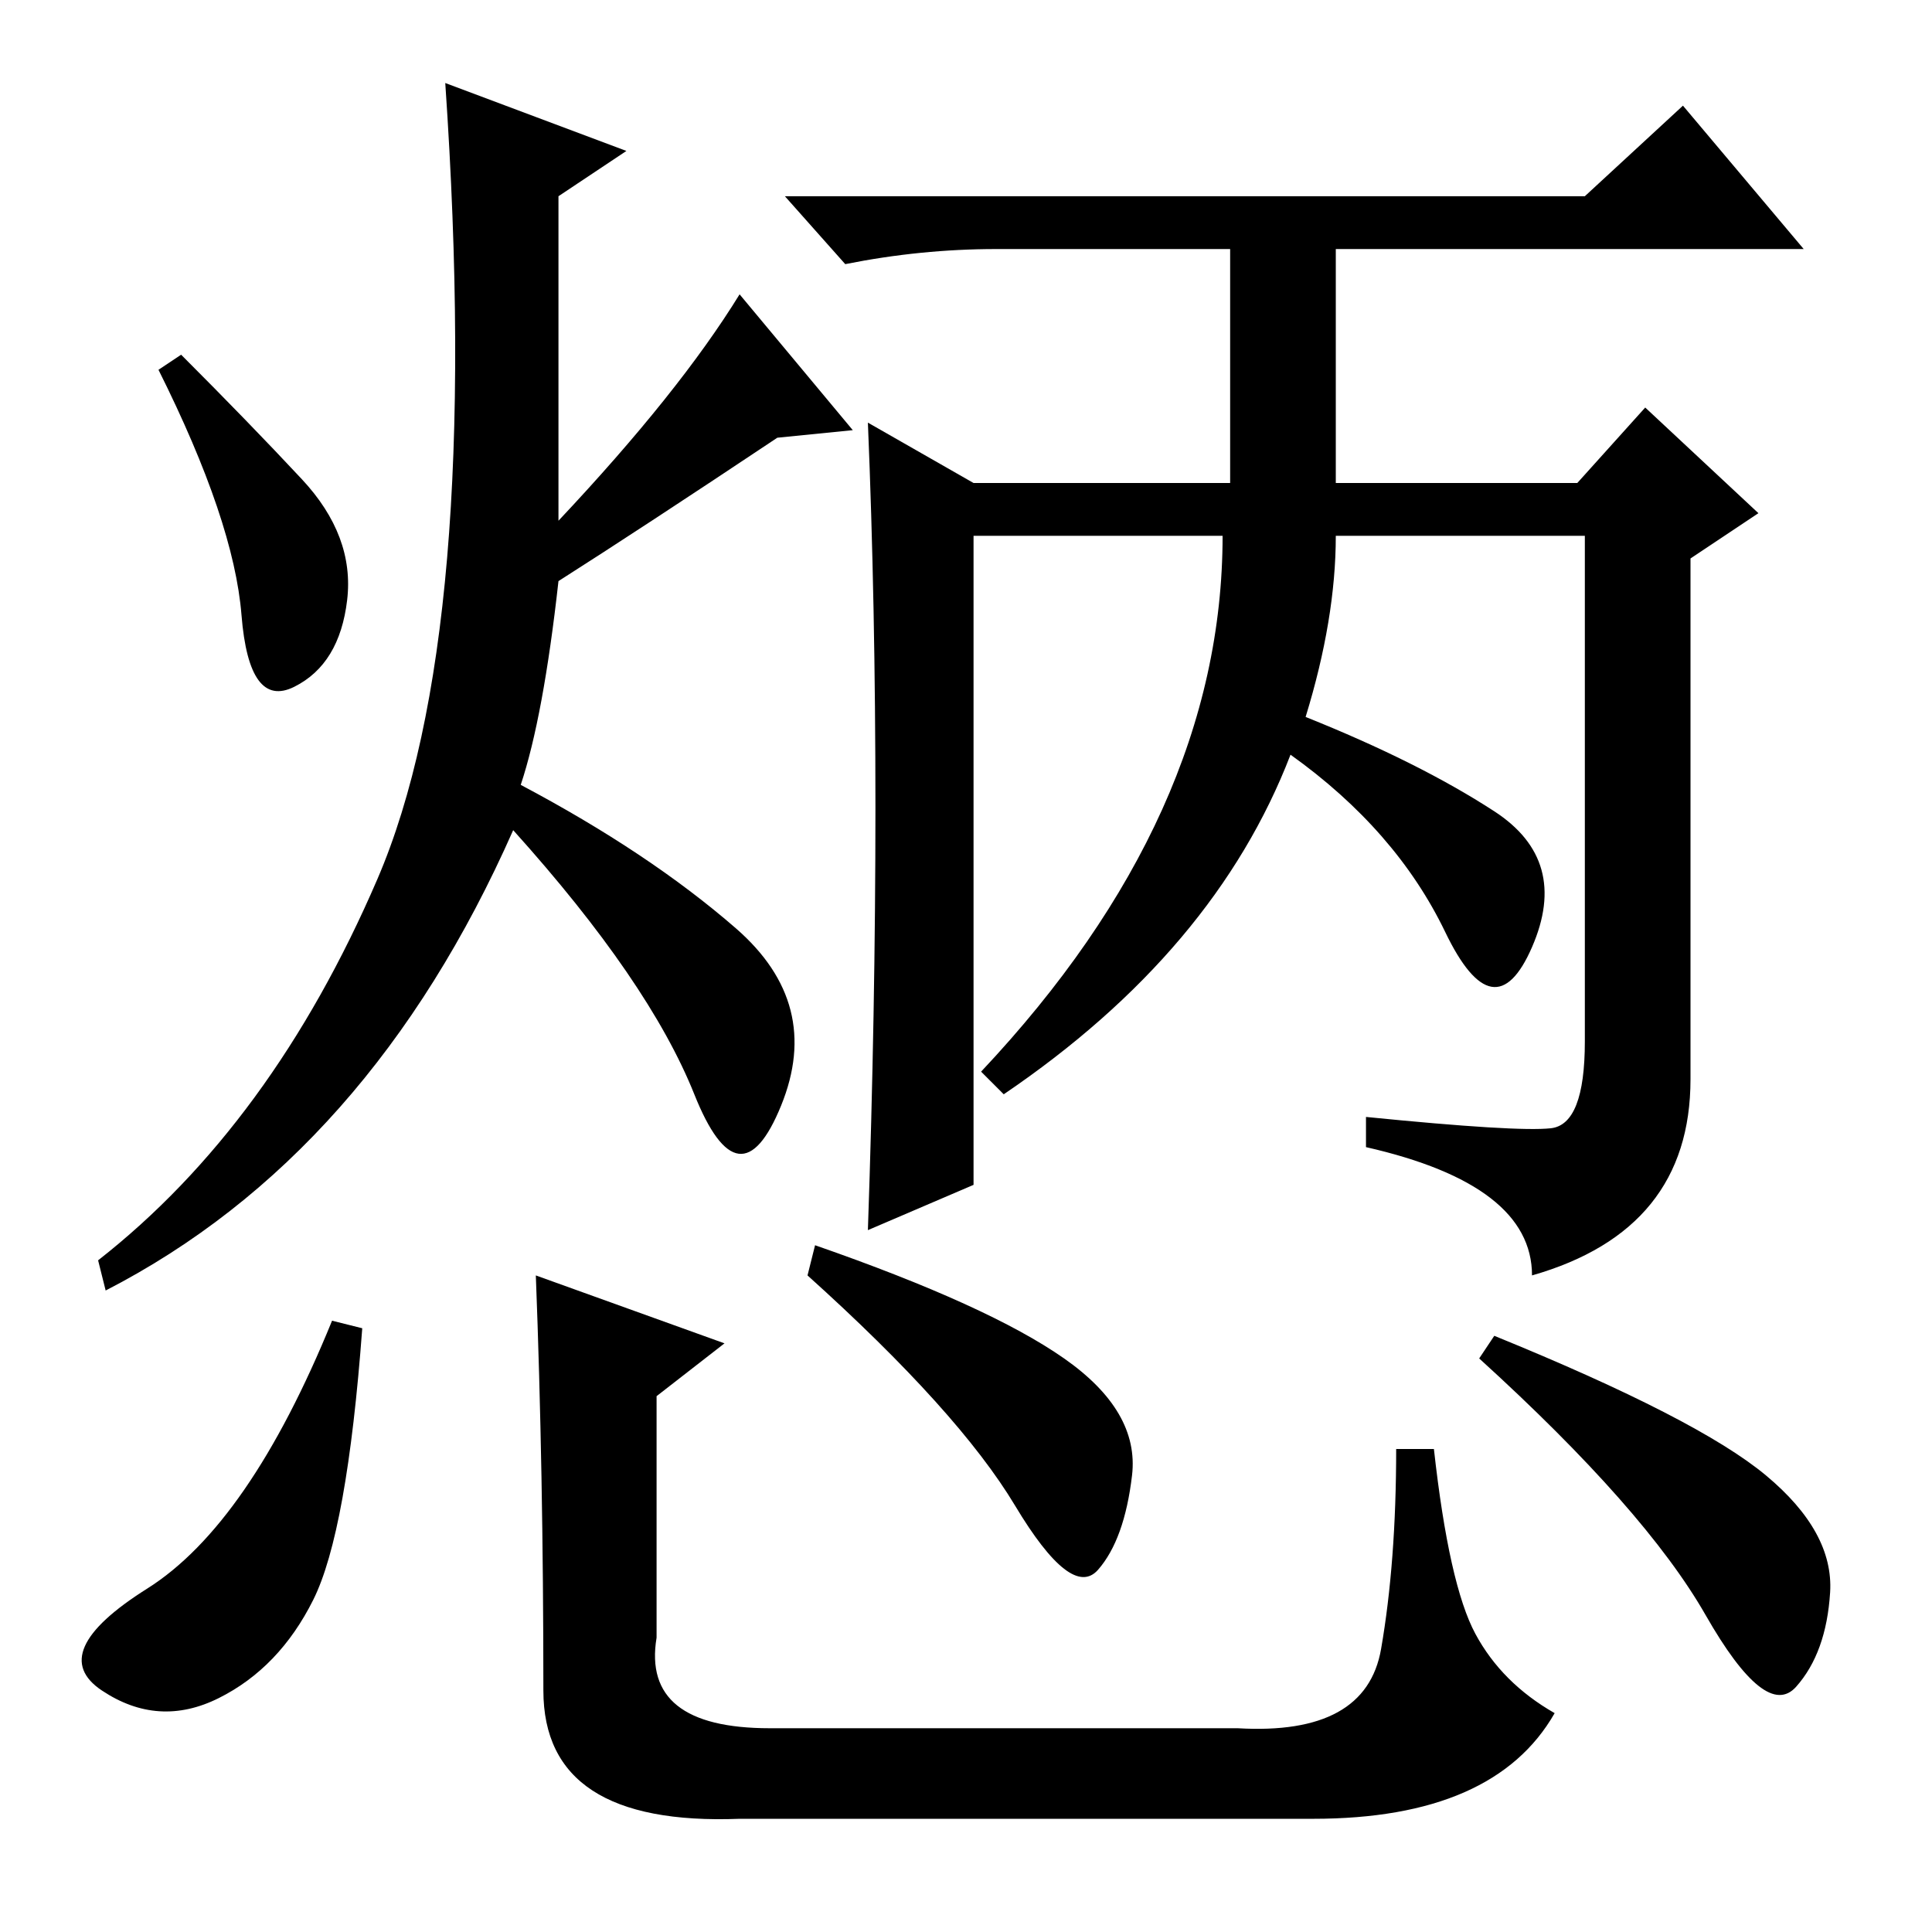 <?xml version="1.0" standalone="no"?>
<!DOCTYPE svg PUBLIC "-//W3C//DTD SVG 1.1//EN" "http://www.w3.org/Graphics/SVG/1.1/DTD/svg11.dtd" >
<svg xmlns="http://www.w3.org/2000/svg" xmlns:xlink="http://www.w3.org/1999/xlink" version="1.1" viewBox="0 -36 256 256">
  <g transform="matrix(1 0 0 -1 0 220)">
   <path fill="currentColor"
d="M177 192h32l9 10l15 -14l-9 -6v-69q0 -20 -21 -26q0 12 -22 17v4q20 -2 24.5 -1.5t4.5 11.5v67h-33q0 -11 -4 -24q15 -6 25 -12.5t5 -18t-11.5 2t-20.5 23.5q-10 -26 -38 -45l-3 3q32 34 32 71h-33v-86l-14 -6q1 29 1 56t-1 51l14 -8h34v31h-31q-10 0 -20 -2l-8 9h106
l13 12l16 -19h-62v-31zM48 80q-2 -27 -6.5 -36t-12.5 -13t-15.5 1t6 13.5t24.5 35.5zM108 91q23 -8 33 -15t9 -15.5t-4.5 -12.5t-11 8.5t-27.5 30.5zM198 79q27 -11 36 -18.5t8.5 -15.5t-4.5 -12.5t-12 9.5t-30 34zM71 87l25 -9l-9 -7v-32q-2 -12 15 -12h62q17 -1 19 10.5
t2 26.5h5q2 -18 5.5 -24.5t10.5 -10.5q-8 -14 -32 -14h-76q-26 -1 -26 17q0 29 -1 55zM24 209q9 -9 16 -16.5t6 -16t-7 -11.5t-7 9.5t-11 32.5zM69 152q17 -9 28.5 -19t6 -23.5t-11.5 1.5t-24 35q-19 -43 -54 -61l-1 4q23 18 37 50.5t9 105.5l24 -9l-9 -6v-43q16 17 24 30
l15 -18l-10 -1q-18 -12 -29 -19q-2 -18 -5 -27z" />
  </g>

</svg>
